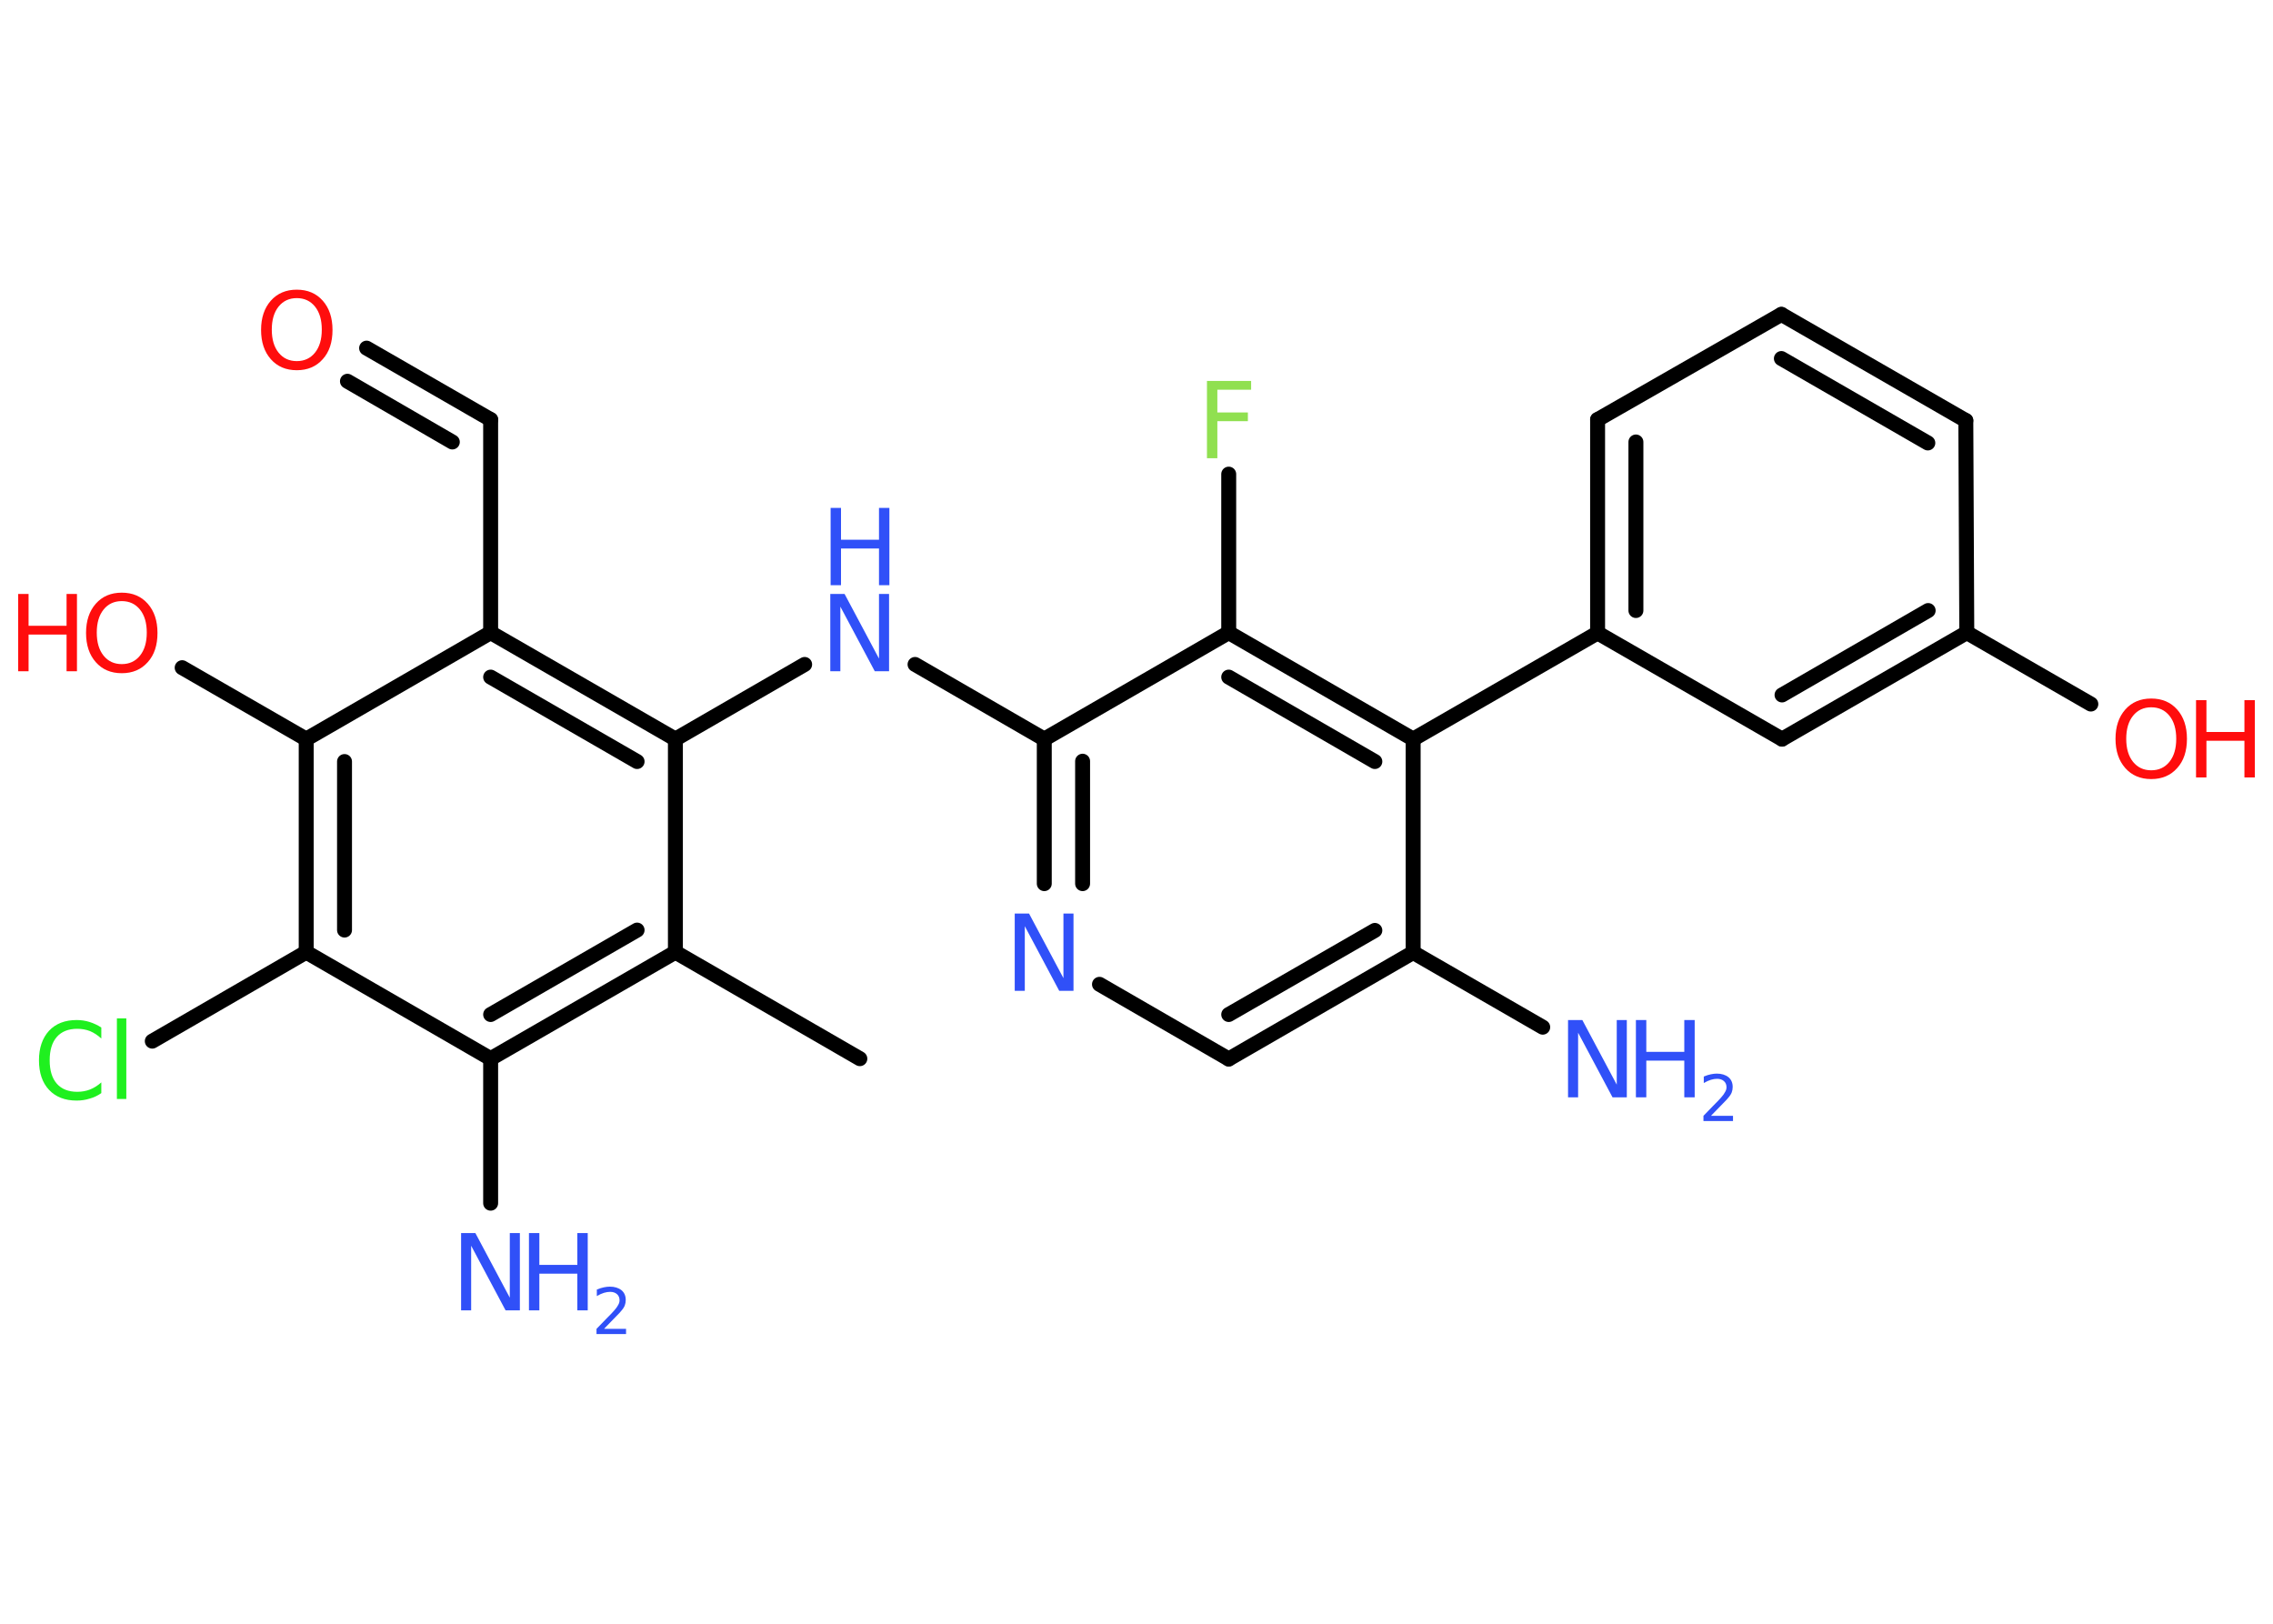 <?xml version='1.0' encoding='UTF-8'?>
<!DOCTYPE svg PUBLIC "-//W3C//DTD SVG 1.1//EN" "http://www.w3.org/Graphics/SVG/1.1/DTD/svg11.dtd">
<svg version='1.2' xmlns='http://www.w3.org/2000/svg' xmlns:xlink='http://www.w3.org/1999/xlink' width='70.0mm' height='50.0mm' viewBox='0 0 70.0 50.0'>
  <desc>Generated by the Chemistry Development Kit (http://github.com/cdk)</desc>
  <g stroke-linecap='round' stroke-linejoin='round' stroke='#000000' stroke-width='.46' fill='#3050F8'>
    <rect x='.0' y='.0' width='70.0' height='50.0' fill='#FFFFFF' stroke='none'/>
    <g id='mol1' class='mol'>
      <line id='mol1bnd1' class='bond' x1='26.48' y1='32.6' x2='20.8' y2='29.32'/>
      <g id='mol1bnd2' class='bond'>
        <line x1='15.11' y1='32.6' x2='20.8' y2='29.32'/>
        <line x1='15.11' y1='31.24' x2='19.62' y2='28.64'/>
      </g>
      <line id='mol1bnd3' class='bond' x1='15.11' y1='32.6' x2='15.11' y2='37.05'/>
      <line id='mol1bnd4' class='bond' x1='15.11' y1='32.6' x2='9.43' y2='29.32'/>
      <line id='mol1bnd5' class='bond' x1='9.43' y1='29.32' x2='4.69' y2='32.06'/>
      <g id='mol1bnd6' class='bond'>
        <line x1='9.43' y1='22.76' x2='9.43' y2='29.32'/>
        <line x1='10.61' y1='23.45' x2='10.61' y2='28.64'/>
      </g>
      <line id='mol1bnd7' class='bond' x1='9.43' y1='22.76' x2='5.61' y2='20.56'/>
      <line id='mol1bnd8' class='bond' x1='9.43' y1='22.76' x2='15.11' y2='19.48'/>
      <line id='mol1bnd9' class='bond' x1='15.11' y1='19.48' x2='15.11' y2='12.92'/>
      <g id='mol1bnd10' class='bond'>
        <line x1='15.11' y1='12.92' x2='11.29' y2='10.72'/>
        <line x1='13.93' y1='13.61' x2='10.7' y2='11.74'/>
      </g>
      <g id='mol1bnd11' class='bond'>
        <line x1='20.8' y1='22.76' x2='15.11' y2='19.48'/>
        <line x1='19.62' y1='23.45' x2='15.11' y2='20.85'/>
      </g>
      <line id='mol1bnd12' class='bond' x1='20.8' y1='29.32' x2='20.8' y2='22.76'/>
      <line id='mol1bnd13' class='bond' x1='20.8' y1='22.76' x2='24.78' y2='20.46'/>
      <line id='mol1bnd14' class='bond' x1='28.18' y1='20.46' x2='32.16' y2='22.76'/>
      <g id='mol1bnd15' class='bond'>
        <line x1='32.16' y1='22.76' x2='32.16' y2='27.21'/>
        <line x1='33.34' y1='23.44' x2='33.34' y2='27.21'/>
      </g>
      <line id='mol1bnd16' class='bond' x1='33.86' y1='30.31' x2='37.84' y2='32.61'/>
      <g id='mol1bnd17' class='bond'>
        <line x1='37.84' y1='32.61' x2='43.52' y2='29.33'/>
        <line x1='37.84' y1='31.24' x2='42.34' y2='28.65'/>
      </g>
      <line id='mol1bnd18' class='bond' x1='43.52' y1='29.33' x2='47.51' y2='31.63'/>
      <line id='mol1bnd19' class='bond' x1='43.52' y1='29.33' x2='43.52' y2='22.76'/>
      <line id='mol1bnd20' class='bond' x1='43.52' y1='22.76' x2='49.2' y2='19.49'/>
      <g id='mol1bnd21' class='bond'>
        <line x1='49.2' y1='12.92' x2='49.2' y2='19.49'/>
        <line x1='50.38' y1='13.61' x2='50.38' y2='18.8'/>
      </g>
      <line id='mol1bnd22' class='bond' x1='49.2' y1='12.92' x2='54.86' y2='9.68'/>
      <g id='mol1bnd23' class='bond'>
        <line x1='60.54' y1='12.95' x2='54.86' y2='9.68'/>
        <line x1='59.37' y1='13.64' x2='54.86' y2='11.04'/>
      </g>
      <line id='mol1bnd24' class='bond' x1='60.54' y1='12.95' x2='60.57' y2='19.48'/>
      <line id='mol1bnd25' class='bond' x1='60.57' y1='19.48' x2='64.39' y2='21.68'/>
      <g id='mol1bnd26' class='bond'>
        <line x1='54.88' y1='22.76' x2='60.57' y2='19.48'/>
        <line x1='54.88' y1='21.4' x2='59.38' y2='18.8'/>
      </g>
      <line id='mol1bnd27' class='bond' x1='49.2' y1='19.49' x2='54.88' y2='22.76'/>
      <g id='mol1bnd28' class='bond'>
        <line x1='43.52' y1='22.76' x2='37.84' y2='19.48'/>
        <line x1='42.34' y1='23.45' x2='37.84' y2='20.85'/>
      </g>
      <line id='mol1bnd29' class='bond' x1='32.16' y1='22.76' x2='37.84' y2='19.48'/>
      <line id='mol1bnd30' class='bond' x1='37.84' y1='19.48' x2='37.84' y2='14.6'/>
      <g id='mol1atm4' class='atom'>
        <path d='M14.21 37.97h.43l1.06 1.99v-1.99h.31v2.38h-.44l-1.06 -1.99v1.99h-.31v-2.38z' stroke='none'/>
        <path d='M16.29 37.97h.32v.98h1.17v-.98h.32v2.38h-.32v-1.13h-1.17v1.13h-.32v-2.38z' stroke='none'/>
        <path d='M18.61 40.92h.67v.16h-.91v-.16q.11 -.11 .3 -.31q.19 -.19 .24 -.25q.09 -.1 .13 -.18q.04 -.07 .04 -.14q.0 -.12 -.08 -.19q-.08 -.07 -.21 -.07q-.09 .0 -.19 .03q-.1 .03 -.22 .1v-.2q.12 -.05 .22 -.07q.1 -.02 .18 -.02q.22 .0 .36 .11q.13 .11 .13 .3q.0 .09 -.03 .17q-.03 .08 -.12 .18q-.02 .03 -.15 .16q-.13 .13 -.36 .37z' stroke='none'/>
      </g>
      <path id='mol1atm6' class='atom' d='M3.12 31.64v.34q-.16 -.15 -.35 -.23q-.18 -.07 -.39 -.07q-.41 .0 -.63 .25q-.22 .25 -.22 .72q.0 .47 .22 .72q.22 .25 .63 .25q.21 .0 .39 -.07q.18 -.07 .35 -.22v.33q-.17 .12 -.36 .17q-.19 .06 -.4 .06q-.54 .0 -.85 -.33q-.31 -.33 -.31 -.91q.0 -.57 .31 -.91q.31 -.33 .85 -.33q.21 .0 .4 .06q.19 .06 .36 .17zM3.6 31.36h.29v2.48h-.29v-2.48z' stroke='none' fill='#1FF01F'/>
      <g id='mol1atm8' class='atom'>
        <path d='M3.75 18.51q-.35 .0 -.56 .26q-.21 .26 -.21 .71q.0 .45 .21 .71q.21 .26 .56 .26q.35 .0 .56 -.26q.21 -.26 .21 -.71q.0 -.45 -.21 -.71q-.21 -.26 -.56 -.26zM3.75 18.25q.5 .0 .8 .34q.3 .34 .3 .9q.0 .57 -.3 .9q-.3 .34 -.8 .34q-.5 .0 -.8 -.34q-.3 -.34 -.3 -.9q.0 -.56 .3 -.9q.3 -.34 .8 -.34z' stroke='none' fill='#FF0D0D'/>
        <path d='M.56 18.29h.32v.98h1.17v-.98h.32v2.38h-.32v-1.13h-1.17v1.13h-.32v-2.38z' stroke='none' fill='#FF0D0D'/>
      </g>
      <path id='mol1atm11' class='atom' d='M9.14 9.18q-.35 .0 -.56 .26q-.21 .26 -.21 .71q.0 .45 .21 .71q.21 .26 .56 .26q.35 .0 .56 -.26q.21 -.26 .21 -.71q.0 -.45 -.21 -.71q-.21 -.26 -.56 -.26zM9.14 8.92q.5 .0 .8 .34q.3 .34 .3 .9q.0 .57 -.3 .9q-.3 .34 -.8 .34q-.5 .0 -.8 -.34q-.3 -.34 -.3 -.9q.0 -.56 .3 -.9q.3 -.34 .8 -.34z' stroke='none' fill='#FF0D0D'/>
      <g id='mol1atm13' class='atom'>
        <path d='M25.58 18.29h.43l1.06 1.99v-1.99h.31v2.38h-.44l-1.06 -1.99v1.99h-.31v-2.38z' stroke='none'/>
        <path d='M25.58 15.64h.32v.98h1.17v-.98h.32v2.38h-.32v-1.13h-1.17v1.13h-.32v-2.38z' stroke='none'/>
      </g>
      <path id='mol1atm15' class='atom' d='M31.26 28.13h.43l1.06 1.99v-1.99h.31v2.38h-.44l-1.06 -1.99v1.99h-.31v-2.38z' stroke='none'/>
      <g id='mol1atm18' class='atom'>
        <path d='M48.3 31.41h.43l1.06 1.99v-1.99h.31v2.38h-.44l-1.06 -1.99v1.99h-.31v-2.38z' stroke='none'/>
        <path d='M50.38 31.41h.32v.98h1.17v-.98h.32v2.38h-.32v-1.13h-1.17v1.13h-.32v-2.38z' stroke='none'/>
        <path d='M52.7 34.36h.67v.16h-.91v-.16q.11 -.11 .3 -.31q.19 -.19 .24 -.25q.09 -.1 .13 -.18q.04 -.07 .04 -.14q.0 -.12 -.08 -.19q-.08 -.07 -.21 -.07q-.09 .0 -.19 .03q-.1 .03 -.22 .1v-.2q.12 -.05 .22 -.07q.1 -.02 .18 -.02q.22 .0 .36 .11q.13 .11 .13 .3q.0 .09 -.03 .17q-.03 .08 -.12 .18q-.02 .03 -.15 .16q-.13 .13 -.36 .37z' stroke='none'/>
      </g>
      <g id='mol1atm25' class='atom'>
        <path d='M66.25 21.78q-.35 .0 -.56 .26q-.21 .26 -.21 .71q.0 .45 .21 .71q.21 .26 .56 .26q.35 .0 .56 -.26q.21 -.26 .21 -.71q.0 -.45 -.21 -.71q-.21 -.26 -.56 -.26zM66.25 21.51q.5 .0 .8 .34q.3 .34 .3 .9q.0 .57 -.3 .9q-.3 .34 -.8 .34q-.5 .0 -.8 -.34q-.3 -.34 -.3 -.9q.0 -.56 .3 -.9q.3 -.34 .8 -.34z' stroke='none' fill='#FF0D0D'/>
        <path d='M67.63 21.56h.32v.98h1.17v-.98h.32v2.38h-.32v-1.13h-1.17v1.13h-.32v-2.38z' stroke='none' fill='#FF0D0D'/>
      </g>
      <path id='mol1atm28' class='atom' d='M37.16 11.73h1.37v.27h-1.04v.7h.94v.27h-.94v1.14h-.32v-2.38z' stroke='none' fill='#90E050'/>
    </g>
  </g>
</svg>
